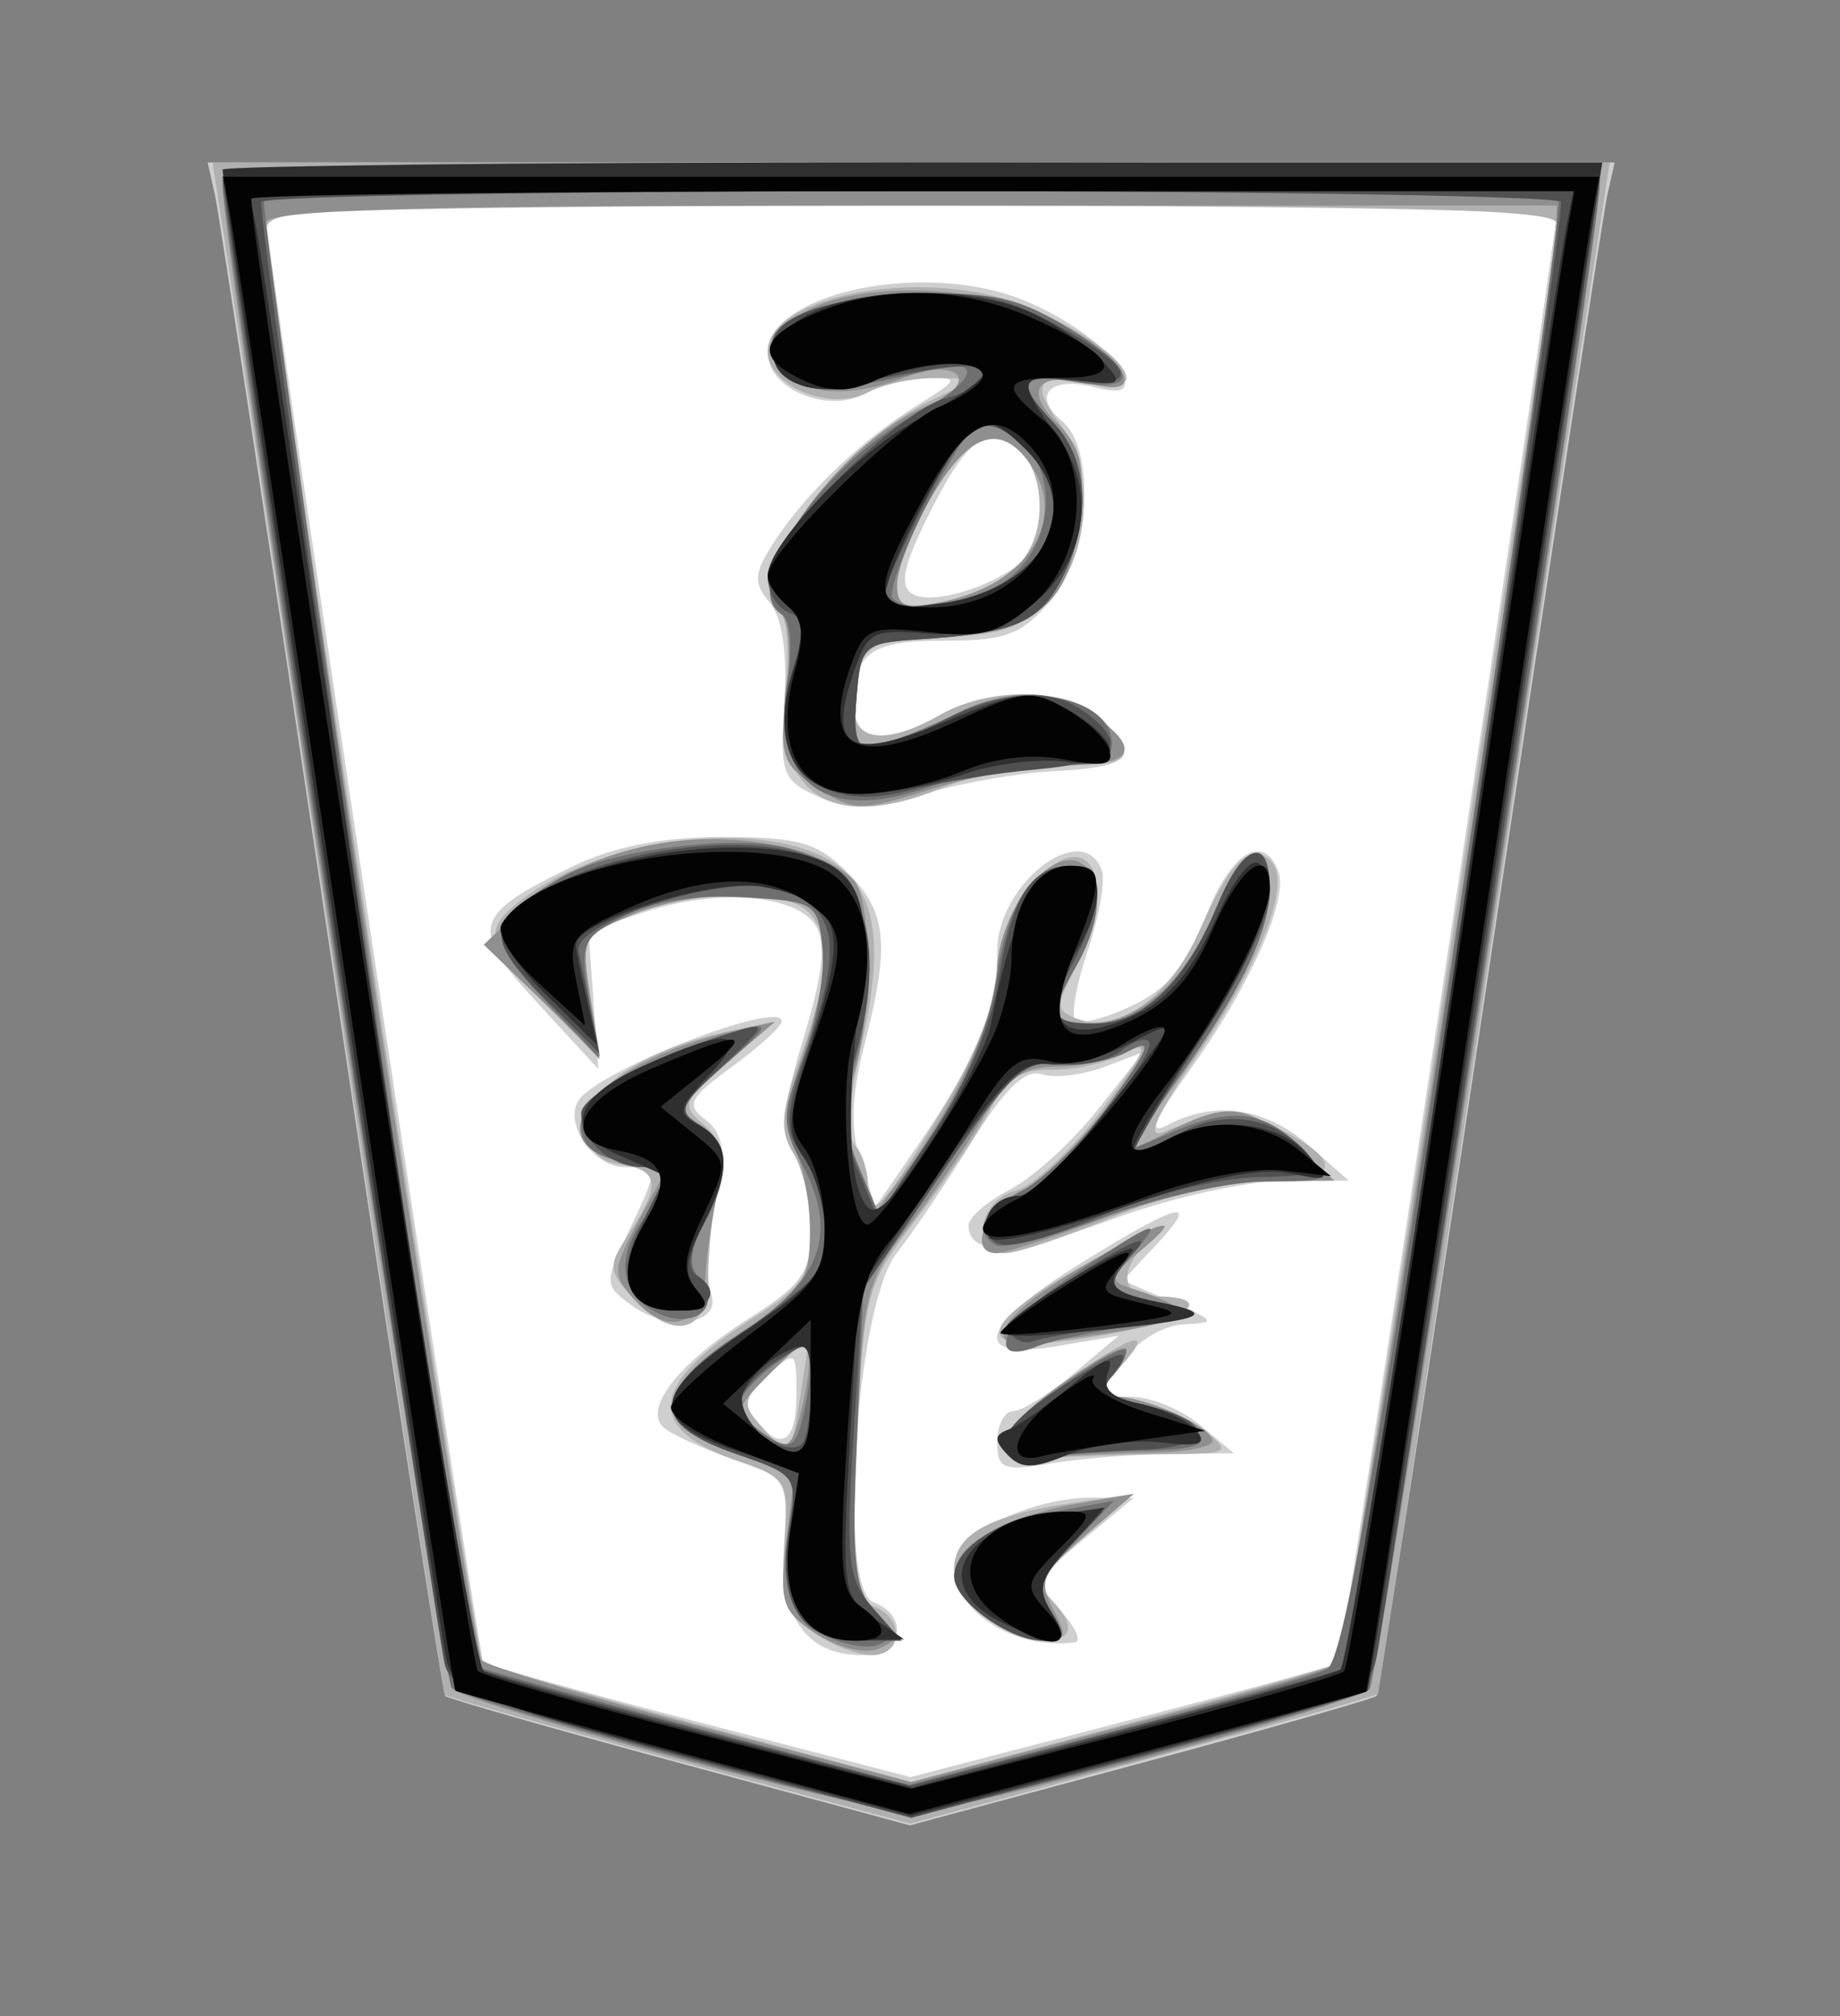 <?xml version="1.0" encoding="UTF-8" standalone="no"?>
<!-- Created with Inkscape (http://www.inkscape.org/) -->

<svg
   viewBox="0 0 35.35 38.72"
   id="svg2"
   version="1.1"
   inkscape:version="1.3.2 (091e20e, 2023-11-25, custom)"
   sodipodi:docname="Ryu.svg"
   xmlns:inkscape="http://www.inkscape.org/namespaces/inkscape"
   xmlns:sodipodi="http://sodipodi.sourceforge.net/DTD/sodipodi-0.dtd"
   xmlns="http://www.w3.org/2000/svg"
   xmlns:svg="http://www.w3.org/2000/svg"
   xmlns:rdf="http://www.w3.org/1999/02/22-rdf-syntax-ns#"
   xmlns:cc="http://creativecommons.org/ns#"
   xmlns:dc="http://purl.org/dc/elements/1.1/">
  <rect x="0" y="0" width="35.35" height="38.72" fill="#808080" stroke="none"/>
  <defs
     id="defs4" />
  <sodipodi:namedview
     id="base"
     pagecolor="#ffffff"
     bordercolor="#666666"
     borderopacity="1.0"
     inkscape:pageopacity="0.0"
     inkscape:pageshadow="2"
     inkscape:zoom="14.178719"
     inkscape:cx="17.702587"
     inkscape:cy="19.36"
     inkscape:document-units="px"
     inkscape:current-layer="layer1"
     showgrid="false"
     fit-margin-top="0"
     fit-margin-left="0"
     fit-margin-right="0"
     fit-margin-bottom="0"
     inkscape:window-width="1292"
     inkscape:window-height="745"
     inkscape:window-x="-8"
     inkscape:window-y="-8"
     inkscape:window-maximized="1"
     inkscape:showpageshadow="0"
     inkscape:pagecheckerboard="1"
     inkscape:deskcolor="#d1d1d1" />
  <g
     inkscape:label="Layer 1"
     inkscape:groupmode="layer"
     id="layer1"
     transform="matrix(-0.638,0,0,-0.638,305.755,519.475)">
    <path
       sodipodi:nodetypes="cccccc"
       inkscape:connector-curvature="0"
       id="path3034"
       d="m 434.109,807.571 14.819,-104.316 30.536,-8.393 31.518,8.929 15.714,104.375 z"
       style="fill:#ffffff;fill-opacity:1;stroke:none"
       transform="matrix(0.432,0,0,0.432,244.675,459.86)" />
    <path
       style="fill:#cfcfcf;fill-opacity:1"
       d="m 430.93,806.715 c 0.279,-1.238 3.945,-25.2 8.146,-53.25 4.201,-28.05 7.772,-51.153 7.935,-51.341 0.163,-0.187 7.551,-2.294 16.418,-4.681 l 16.121,-4.341 16.023,4.333 c 8.813,2.383 16.176,4.49 16.363,4.681 0.187,0.192 3.763,23.298 7.946,51.348 4.183,28.05 7.833,52.013 8.111,53.25 l 0.505,2.25 h -49.038 -49.038 z m 93.526,-1.5 c -0.01,-1.846 -14.857,-100.444 -15.172,-100.76 -0.195,-0.195 -6.972,-2.072 -15.062,-4.172 l -14.708,-3.818 -14.777,3.839 c -8.127,2.111 -14.893,3.952 -15.035,4.091 -0.252,0.246 -15.23,99.342 -15.238,100.82 -0.002,0.412 20.246,0.75 44.996,0.75 24.75,0 44.998,-0.338 44.996,-0.75 z m -50.873,-5.202 c -3.763,-0.945 -8.261,-3.964 -8.94,-6 -0.326,-0.978 0.238,-1.159 2.126,-0.685 3.033,0.761 4.298,-0.615 2.181,-2.372 -2.416,-2.005 -1.917,-9.382 0.853,-12.602 1.962,-2.281 3.137,-2.72 7.25,-2.707 5.196,0.016 6.368,-0.796 6.393,-4.432 0.018,-2.632 -2.206,-2.91 -5.985,-0.75 -3.724,2.129 -9.345,1.881 -11.506,-0.506 -2.305,-2.547 -1.666,-3.137 3.687,-3.41 2.375,-0.121 6.427,-0.837 9.004,-1.592 3.731,-1.093 5.226,-1.126 7.341,-0.162 2.465,1.123 2.631,1.594 2.315,6.536 -0.223,3.481 0.133,5.897 1.027,6.975 1.169,1.409 1.112,2.04 -0.388,4.33 -2.207,3.368 -6.095,7.054 -9.98,9.462 -2.82,1.748 -2.861,1.86 -0.684,1.863 1.274,0.002 3.243,-0.493 4.376,-1.099 2.645,-1.416 6.808,0.321 6.808,2.841 0,3.694 -8.808,6.085 -15.877,4.31 z m 4.447,-15.186 c 1.98,-3.908 2.303,-5.323 1.35,-5.912 -1.307,-0.808 -5.427,0.395 -7.637,2.23 -1.618,1.342 -1.669,6.034 -0.083,7.62 2.199,2.199 3.744,1.244 6.37,-3.938 z m 5.885,-25.317 c -2.78,-2.78 -2.996,-4.988 -1.185,-12.078 0.916,-3.586 0.983,-5.838 0.239,-8.096 l -1.03,-3.128 -3.178,4.628 c -3.813,5.552 -5.3,9.253 -5.3,13.193 0,4.651 -5.904,9.233 -7.28,5.648 -0.272,-0.708 0.162,-3.226 0.963,-5.596 0.801,-2.37 1.195,-4.572 0.874,-4.893 -0.321,-0.321 -2.103,0.142 -3.962,1.028 -2.488,1.187 -3.839,2.815 -5.123,6.179 -1.71,4.478 -4.014,5.927 -5.066,3.185 -0.739,-1.927 1.955,-7.989 6.14,-13.815 2.571,-3.578 2.994,-4.626 1.557,-3.858 -3.23,1.729 -6.815,1.212 -9.798,-1.413 l -2.806,-2.468 4.693,-0.032 c 2.581,-0.017 7.863,-1.207 11.738,-2.643 6.72,-2.491 10.069,-2.639 10.069,-0.446 0,0.553 -1.301,1.679 -2.892,2.501 -1.591,0.823 -4.332,3.314 -6.092,5.536 l -3.2,4.04 L 466,745.95 c 1.498,-0.57 3.461,-0.802 4.362,-0.516 1.163,0.369 2.579,-1.001 4.884,-4.725 1.786,-2.884 4.139,-6.369 5.23,-7.744 2.825,-3.561 4.148,-23.339 1.626,-24.307 -2.581,-0.991 -2.006,-3.693 0.786,-3.693 3.907,0 5.745,2.641 5.427,7.801 -0.274,4.45 -0.213,4.547 3.659,5.887 2.165,0.75 4.322,1.748 4.793,2.219 1.336,1.336 -1.154,4.485 -5.942,7.514 -3.766,2.382 -4.366,3.232 -4.366,6.184 0,1.882 0.533,4.276 1.185,5.32 0.944,1.511 0.804,3.158 -0.686,8.079 -1.358,4.486 -1.587,6.636 -0.834,7.839 1.35,2.156 6.851,2.593 11.863,0.944 l 3.973,-1.307 -0.347,-4.823 -0.347,-4.823 4.222,4.58 c 4.833,5.244 4.608,6.132 -2.424,9.536 -2.88,1.394 -6.228,2.05 -10.465,2.05 -5.281,0 -6.604,-0.374 -8.684,-2.455 z m 6.419,-38.197 c -1.83,-2.205 -2.874,-1.549 -2.874,1.807 0,3.09 0.041,3.118 1.996,1.348 1.523,-1.378 1.731,-2.126 0.878,-3.155 z m -1.846,27.804 c 0.015,-0.359 1.57,-1.777 3.456,-3.152 2.996,-2.185 3.23,-2.651 1.851,-3.699 -1.154,-0.877 -1.4,-2.085 -0.916,-4.5 0.867,-4.326 0.97,-5.987 0.483,-7.778 -0.552,-2.027 3.12,-2.459 5.585,-0.656 1.907,1.394 1.915,1.565 0.243,5.072 -2.156,4.521 -2.154,4.561 0.234,4.561 2.184,0 4.274,3.026 3.215,4.654 -1.367,2.102 -14.22,7.096 -14.153,5.498 z m -26.078,-15.599 2.298,-2.447 -3.374,-1.472 c -3.137,-1.368 -3.198,-1.48 -0.874,-1.585 1.413,-0.064 3.281,-1.187 4.297,-2.582 1.777,-2.441 1.769,-2.469 -0.639,-2.469 -1.34,0 -3.498,-0.885 -4.797,-1.967 l -2.361,-1.967 4.5,-0.044 c 2.475,-0.024 6.188,-0.323 8.25,-0.664 3.354,-0.554 3.75,-0.395 3.75,1.511 0,1.172 -0.498,2.131 -1.106,2.131 -0.608,0 -2.51,1.182 -4.227,2.626 l -3.121,2.626 4.227,-0.714 c 6.227,-1.052 5.529,1.374 -1.674,5.82 -6.896,4.256 -8.34,4.592 -5.15,1.196 z m 5.033,-20.495 c 3.444,-2.855 3.462,-2.91 1.595,-4.973 -1.038,-1.147 -1.48,-2.138 -0.983,-2.201 4.21,-0.536 8.405,2.12 8.405,5.321 0,2.181 -5.358,4.809 -9.718,4.767 l -2.782,-0.027 z"
       id="path3010"
       inkscape:connector-curvature="0"
       transform="matrix(0.432,0,0,0.432,244.675,459.86)" />
    <path
       style="fill:#b0b0b0;fill-opacity:1"
       d="m 432.5,797.715 c 0.955,-6.188 4.562,-30.15 8.016,-53.25 3.454,-23.1 6.337,-42.095 6.408,-42.212 0.07,-0.117 7.438,-2.197 16.372,-4.622 l 16.245,-4.41 16.111,4.357 c 8.861,2.396 16.207,4.476 16.324,4.622 0.117,0.146 3.472,22.09 7.454,48.765 3.982,26.675 7.576,50.638 7.986,53.25 l 0.746,4.75 h -48.698 -48.698 z m 91.917,6.5 c -0.078,-3.214 -14.588,-99.214 -15.068,-99.694 -0.26,-0.26 -7.092,-2.255 -15.181,-4.433 l -14.708,-3.96 -14.708,3.96 c -8.089,2.178 -14.883,4.135 -15.097,4.349 -0.397,0.397 -15.182,98.001 -15.19,100.278 -0.004,0.982 9.66,1.25 44.995,1.25 42.207,0 44.997,-0.109 44.957,-1.75 z m -49.737,-4.337 c -4.306,-0.824 -10.221,-4.27 -10.221,-5.956 0,-0.499 1.35,-0.637 3,-0.307 3.305,0.661 3.691,-0.152 1.468,-3.091 -2.367,-3.13 -1.869,-9.249 0.986,-12.104 1.943,-1.943 3.483,-2.455 7.393,-2.455 5.106,0 6.152,-0.864 6.152,-5.082 0,-2.288 -2.432,-2.458 -6,-0.418 -3.583,2.048 -9.345,1.881 -11.345,-0.329 -2.478,-2.738 -2.084,-3.171 2.877,-3.171 2.493,0 6.148,-0.675 8.122,-1.5 7.825,-3.269 11.962,-0.663 11.1,6.991 -0.281,2.497 -0.116,4.785 0.367,5.084 3.05,1.885 -3.7,11.488 -10.393,14.788 l -3.228,1.591 2.816,0.023 c 1.549,0.013 3.657,-0.427 4.685,-0.977 2.598,-1.39 7,0.405 7,2.854 0,3.236 -7.834,5.387 -14.779,4.059 z m 3.486,-14.421 c 1.243,-2.195 2.268,-4.835 2.277,-5.867 0.014,-1.576 -0.491,-1.773 -3.168,-1.238 -1.751,0.35 -4.001,1.376 -5,2.28 -3.292,2.979 -1.682,9.839 2.137,9.104 0.822,-0.158 2.511,-2.084 3.754,-4.279 z m 7.176,-24.994 c -3.414,-1.855 -4.119,-5.713 -2.393,-13.097 0.857,-3.664 1.025,-6.261 0.445,-6.851 -0.514,-0.522 -0.935,-1.85 -0.935,-2.95 0,-2.613 -1.012,-1.525 -5.434,5.841 -2.14,3.565 -3.566,7.242 -3.566,9.194 0,1.967 -0.923,4.326 -2.336,5.969 -4.022,4.675 -6.323,0.504 -3.129,-5.672 1.391,-2.689 1.385,-3.026 -0.064,-3.582 -2.869,-1.101 -6.521,1.508 -8.558,6.113 -2.146,4.852 -3.591,6.259 -4.99,4.859 -1.455,-1.455 0.608,-6.892 5.13,-13.517 2.956,-4.33 3.626,-5.882 2.307,-5.341 -3.992,1.637 -5.235,1.651 -8.243,0.096 -4.387,-2.269 -3.875,-3.56 1.413,-3.56 2.582,0 7.085,-1.075 10.47,-2.5 3.267,-1.375 6.628,-2.5 7.47,-2.5 2.441,0 1.823,3.71 -0.725,4.349 -1.24,0.311 -3.974,2.869 -6.076,5.684 -3.123,4.183 -3.404,4.895 -1.538,3.896 1.256,-0.672 3.544,-1.186 5.085,-1.143 2.1,0.06 3.164,-0.622 4.249,-2.721 0.796,-1.54 3.1,-4.965 5.12,-7.611 3.593,-4.707 3.683,-5.042 4.184,-15.611 0.445,-9.388 0.297,-10.883 -1.129,-11.43 -2.2,-0.844 -2.097,-3.416 0.137,-3.416 0.978,0 2.814,0.726 4.08,1.613 1.936,1.356 2.25,2.338 1.973,6.156 -0.319,4.388 -0.214,4.582 3.103,5.704 6.774,2.291 6.419,5.386 -1.168,10.176 -3.183,2.01 -3.765,2.917 -3.765,5.878 0,1.926 0.546,4.375 1.213,5.444 0.978,1.566 0.88,2.873 -0.505,6.736 -2.02,5.634 -2.161,8.441 -0.508,10.094 1.643,1.643 8.126,1.509 12.351,-0.257 3.398,-1.42 3.47,-1.566 2.826,-5.75 l -0.661,-4.293 3.892,3.965 c 4.228,4.308 4.354,5.151 1.11,7.488 -5.545,3.995 -15.85,5.253 -20.835,2.544 z m 4.455,-39.676 c -1.991,-2.2 -1.906,-2.282 -2.656,2.565 l -0.601,3.886 2.458,-2.309 c 2.306,-2.166 2.355,-2.422 0.799,-4.142 z m 2.505,25.455 c 3.063,-2.636 3.203,-2.994 1.665,-4.27 -1.23,-1.02 -1.5,-2.21 -1.011,-4.45 0.367,-1.681 0.662,-4.519 0.656,-6.307 -0.013,-3.842 2.464,-4.435 5.323,-1.276 1.665,1.84 1.676,2.144 0.155,4.465 -2.19,3.342 -2.057,4.361 0.618,4.741 1.648,0.234 2.25,0.988 2.25,2.82 0,2.66 -3.942,5.228 -10,6.516 l -3,0.638 z M 462.21,734.387 c 2.716,-2.011 2.944,-4.422 0.417,-4.422 -4.523,0 -2.722,-1.571 3.018,-2.633 10.455,-1.933 10.184,0.491 -0.684,6.127 -2.75,1.426 -3.987,1.844 -2.75,0.927 z m 2.63,-9.29 c 1.608,-1.777 1.555,-1.896 -1.095,-2.438 -1.532,-0.314 -3.685,-1.266 -4.785,-2.117 -1.884,-1.457 -1.71,-1.549 3,-1.582 2.75,-0.02 6.306,-0.139 7.902,-0.265 4.418,-0.35 4.121,1.555 -0.794,5.085 -4.968,3.568 -6.774,4.13 -4.228,1.317 z m 2.62,-11.933 c 2.816,-2.442 3.256,-3.285 2.25,-4.316 -1.754,-1.799 -1.555,-2.882 0.527,-2.882 2.675,0 6.223,2.862 6.223,5.022 0,2.356 -2.426,3.719 -8.125,4.563 l -4.375,0.648 z"
       id="path3008"
       inkscape:connector-curvature="0"
       transform="matrix(0.432,0,0,0.432,244.675,459.86)" />
    <path
       style="fill:#8f8f8f;fill-opacity:1"
       d="m 431.426,807.715 c -0.081,-2.951 15.411,-104.327 16.056,-105.067 0.967,-1.109 28.846,-8.649 31.978,-8.649 3.104,0 30.984,7.529 32.026,8.649 0.708,0.761 15.978,100.713 15.975,104.567 -10e-4,1.642 -2.954,1.75 -48.001,1.75 -37.715,0 -48.007,-0.268 -48.034,-1.25 z m 93.064,-3 c 0.072,-3.006 -14.434,-99.333 -15.07,-100.073 -0.389,-0.453 -7.289,-2.557 -15.333,-4.676 l -14.627,-3.853 -14.581,3.841 c -8.02,2.113 -14.846,4.106 -15.17,4.429 -0.62,0.62 -15.141,95.458 -15.209,99.332 l -0.04,2.25 h 45 c 35.317,0 45.006,-0.269 45.03,-1.25 z m -55.452,-7.016 c -4.726,-2.691 -6.031,-5.136 -2.232,-4.183 3.773,0.947 4.916,-0.289 2.501,-2.704 -1.687,-1.687 -1.985,-2.93 -1.575,-6.567 0.676,-5.995 2.582,-7.654 9.504,-8.27 l 5.724,-0.51 0.316,-3.838 c 0.296,-3.604 0.174,-3.795 -2,-3.123 -1.274,0.393 -3.531,1.333 -5.016,2.088 -3.542,1.801 -6.834,1.738 -9.577,-0.183 -3.328,-2.331 -2.701,-3.443 1.94,-3.443 2.289,0 6.533,-0.747 9.43,-1.661 4.968,-1.566 5.422,-1.56 7.965,0.106 2.482,1.627 2.651,2.153 2.12,6.633 -0.317,2.677 -0.149,5.13 0.373,5.453 3.129,1.934 -3.827,11.891 -10.131,14.502 -3.8,1.574 -2.391,3.477 1.483,2.004 3.926,-1.493 7.153,-1.279 8.693,0.577 1.149,1.384 1.008,1.884 -0.988,3.5 -3.437,2.783 -13.33,2.579 -18.529,-0.381 z m 9.129,-12.242 c 1.243,-2.195 2.268,-4.835 2.277,-5.867 0.014,-1.576 -0.491,-1.773 -3.168,-1.238 -5.911,1.182 -8.813,5.744 -6.11,9.603 2.081,2.971 4.364,2.157 7.001,-2.499 z m 8.879,-24.535 c -1.603,-0.479 -3.284,-1.453 -3.735,-2.164 -1.156,-1.822 -1.047,-9.93 0.181,-13.453 0.764,-2.191 0.683,-3.788 -0.31,-6.151 l -1.342,-3.192 -2.057,2.783 c -3.498,4.731 -6.322,11.005 -6.322,14.047 0,1.598 -0.917,4.07 -2.037,5.494 -3.811,4.845 -6.72,0.377 -3.463,-5.32 1.963,-3.434 1.853,-4 -0.777,-4 -3.494,0 -6.701,2.785 -8.772,7.617 -2.089,4.873 -3.95,5.737 -3.95,1.834 0,-3.042 2.032,-7.241 6.65,-13.74 l 3.403,-4.789 -2.977,1.539 c -4.061,2.1 -5.501,1.947 -8.771,-0.929 l -2.806,-2.468 4.631,-0.032 c 2.547,-0.017 7.62,-1.157 11.273,-2.532 3.653,-1.375 7.082,-2.5 7.619,-2.5 2.073,0 0.844,3.018 -1.782,4.376 -1.518,0.785 -4.282,3.546 -6.142,6.137 -2.673,3.722 -2.947,4.477 -1.306,3.599 1.142,-0.611 3.419,-1.111 5.06,-1.111 2.38,0 3.442,-0.76 5.246,-3.75 1.244,-2.062 3.607,-5.486 5.25,-7.607 2.782,-3.59 3.021,-4.579 3.452,-14.275 0.399,-8.976 0.219,-10.689 -1.305,-12.372 -1.62,-1.79 -1.63,-2.007 -0.124,-2.585 0.904,-0.347 2.822,0.141 4.263,1.085 2.376,1.557 2.567,2.152 2.062,6.415 l -0.557,4.699 4.18,1.445 c 5.751,1.988 5.595,4.541 -0.516,8.445 -4.222,2.697 -4.701,3.385 -4.75,6.816 -0.03,2.099 0.428,4.716 1.017,5.817 0.8,1.495 0.673,3.169 -0.5,6.612 -2.014,5.912 -2.01,9.872 0.011,10.648 2.754,1.057 8.358,0.659 11.969,-0.85 3.387,-1.415 3.468,-1.576 2.816,-5.652 l -0.671,-4.195 4.049,3.902 4.049,3.902 -2.843,2.688 c -4.511,4.265 -12.503,5.82 -19.365,3.768 z m 2.877,-40.371 c -1.777,-1.309 -2.023,-1.239 -2.612,0.735 -0.358,1.199 -0.695,3.07 -0.75,4.157 -0.089,1.77 0.185,1.693 2.612,-0.735 2.656,-2.656 2.671,-2.742 0.75,-4.157 z m 2.538,25.552 c 3.348,-2.858 3.417,-3.05 1.604,-4.406 -1.468,-1.098 -1.732,-2.075 -1.167,-4.325 0.401,-1.598 0.804,-4.25 0.896,-5.893 0.2,-3.563 2.561,-4.394 4.957,-1.746 1.559,1.723 1.543,2.074 -0.253,5.424 l -1.92,3.582 3.012,0.602 c 6.445,1.289 1.643,7.002 -7.63,9.078 l -3,0.671 z m -28.861,-13.063 c 1.869,-1.524 2.048,-2.025 0.861,-2.404 -6.006,-1.915 -5.064,-2.494 6.392,-3.933 3.791,-0.476 2.489,1.866 -2.794,5.026 -6.077,3.635 -8.002,4.201 -4.459,1.311 z m 0.861,-6.812 c 0,-0.474 0.54,-1.402 1.2,-2.062 0.933,-0.933 0.833,-1.2 -0.453,-1.2 -2.15,0 -6.747,-2.102 -6.747,-3.084 0,-0.42 1.913,-0.786 4.25,-0.814 2.337,-0.028 5.556,-0.175 7.152,-0.326 4.447,-0.422 4.113,1.516 -0.881,5.102 -2.487,1.786 -4.522,2.859 -4.522,2.385 z m 2.892,-12.952 c 3.001,-2.575 3.256,-3.164 2.215,-5.11 -1.012,-1.89 -0.922,-2.2 0.635,-2.2 2.434,0 6.258,2.77 6.258,4.534 0,1.98 -3.758,4.192 -8.5,5.003 l -4,0.684 z"
       id="path3006"
       inkscape:connector-curvature="0"
       transform="matrix(0.432,0,0,0.432,244.675,459.86)" />
    <path
       style="fill:#6f6f6f;fill-opacity:1"
       d="m 431.488,807.215 c 0.048,-3.01 15.557,-104.168 16.046,-104.657 0.764,-0.764 29.765,-8.593 31.831,-8.593 2.634,0 31.33,7.809 32.133,8.744 0.582,0.678 15.99,101.98 15.971,105.006 -0.006,0.983 -10.279,1.25 -48.008,1.25 -45.058,0 -47.998,-0.107 -47.972,-1.75 z m 93.105,-0.716 c 0.358,-0.358 -14.058,-101.301 -14.602,-102.246 -0.067,-0.117 -6.923,-2.04 -15.234,-4.273 l -15.112,-4.061 -13.842,3.629 c -7.613,1.996 -14.511,3.996 -15.328,4.444 -1.113,0.611 -3.383,13.517 -9.047,51.43 -4.159,27.838 -7.353,50.823 -7.098,51.079 0.608,0.608 89.656,0.606 90.264,-0.002 z m -55.555,-8.744 c -5.289,-3.087 -5.783,-4.859 -1.144,-4.106 4.081,0.662 4.379,0.107 1.566,-2.913 -2.383,-2.558 -2.571,-6.766 -0.482,-10.805 1.577,-3.049 3.241,-3.749 9.982,-4.198 3.863,-0.257 4.011,-0.398 4.316,-4.105 0.296,-3.604 0.174,-3.795 -2,-3.123 -1.274,0.393 -3.531,1.333 -5.016,2.088 -4.617,2.348 -10.8,1.111 -10.8,-2.162 0,-1.054 1.191,-1.469 4.25,-1.479 2.337,-0.008 6.212,-0.698 8.609,-1.533 7.261,-2.529 10.912,0.325 9.745,7.62 -0.345,2.158 -0.175,4.075 0.394,4.426 3.041,1.88 -2.662,10.39 -9.392,14.014 -4.266,2.298 -4.748,4.006 -0.856,3.032 6.765,-1.692 8.869,-1.709 10.22,-0.082 2.4,2.892 -0.944,4.922 -8.723,5.294 -5.594,0.267 -7.417,-0.069 -10.669,-1.968 z m 9.362,-12.669 c 1.632,-3.234 2.689,-6.159 2.348,-6.5 -0.957,-0.957 -3.937,-0.737 -6.63,0.49 -5.686,2.591 -5.265,11.184 0.578,11.811 0.405,0.043 2.071,-2.567 3.704,-5.801 z m 10.061,-23.801 c -5.74,-1.152 -7.467,-6.498 -4.985,-15.432 0.752,-2.707 0.655,-4.442 -0.385,-6.916 l -1.389,-3.303 -3.655,5.505 c -2.295,3.457 -3.957,7.411 -4.465,10.626 -0.909,5.752 -2.475,8.201 -5.243,8.201 -2.288,0 -2.469,-3.342 -0.378,-7 2.02,-3.533 1.865,-4 -1.326,-4 -3.317,0 -6.329,2.914 -8.527,8.25 -1.777,4.313 -3.647,4.929 -3.647,1.2 0,-3.076 2.089,-7.343 6.698,-13.678 l 3.439,-4.728 -3.642,1.522 c -4.09,1.709 -6.4,1.301 -9.019,-1.592 -1.755,-1.939 -1.704,-1.974 2.845,-1.974 2.548,0 7.614,-1.123 11.259,-2.494 3.645,-1.372 7.03,-2.245 7.523,-1.941 1.611,0.996 0.945,2.359 -1.864,3.811 -1.518,0.785 -4.282,3.546 -6.142,6.137 -2.832,3.944 -3.026,4.519 -1.191,3.537 1.205,-0.645 3.392,-1.033 4.86,-0.861 2.338,0.273 3.343,-0.679 8.115,-7.688 l 5.447,-8 0.45,-10.294 c 0.377,-8.612 0.179,-10.594 -1.208,-12.126 -1.37,-1.514 -1.415,-1.926 -0.258,-2.37 0.77,-0.295 2.477,0.012 3.793,0.683 2.091,1.066 2.368,1.851 2.193,6.212 l -0.2,4.991 4.2,1.452 c 5.764,1.992 5.62,4.54 -0.475,8.452 -5.533,3.55 -6.748,6.815 -4.299,11.55 1.537,2.972 1.537,3.499 -0.003,7.531 -0.911,2.384 -1.513,5.817 -1.339,7.627 0.309,3.216 0.438,3.299 5.518,3.593 3.358,0.194 6.31,-0.272 8.327,-1.315 2.954,-1.528 3.087,-1.842 2.426,-5.751 l -0.699,-4.135 3.716,3.94 c 4.121,4.369 3.953,5.715 -1.078,8.649 -3.108,1.813 -11.316,2.949 -15.394,2.131 z m 2.969,-38.829 c 0.017,-0.555 -0.823,-1.543 -1.866,-2.195 -1.621,-1.012 -1.984,-0.865 -2.486,1.009 -0.324,1.207 -0.595,3.003 -0.602,3.991 -0.013,1.729 0.08,1.729 2.455,0 1.358,-0.988 2.483,-2.251 2.5,-2.806 z m 1.031,23.619 c 3.156,-2.789 3.328,-3.197 1.75,-4.151 -2.085,-1.26 -2.183,-3.549 -0.297,-6.956 0.999,-1.804 1.084,-2.856 0.307,-3.792 -1.706,-2.056 0.519,-3.667 3.133,-2.268 2.462,1.318 2.71,3.879 0.639,6.616 -2.067,2.732 -1.919,3.114 1.468,3.791 2.18,0.436 3,1.169 3,2.681 0,2.035 -4.309,4.567 -11,6.463 -2.26,0.64 -2.163,0.411 1,-2.385 z m -28.75,-12.766 c 2.362,-2.7 2.255,-2.974 -1.5,-3.858 -3.205,-0.754 -3.181,-0.775 1.75,-1.521 2.75,-0.416 5.742,-1.059 6.649,-1.429 3.609,-1.472 2.636,1.513 -1.378,4.231 -6.527,4.42 -7.553,4.898 -5.521,2.576 z m 0.75,-7.137 c 0,-0.443 0.494,-1.301 1.099,-1.905 0.798,-0.798 0.271,-1.281 -1.931,-1.764 -1.666,-0.366 -3.5,-1.232 -4.074,-1.924 -0.812,-0.979 0.005,-1.283 3.681,-1.368 2.599,-0.06 5.85,-0.253 7.225,-0.427 3.764,-0.479 3.037,1.648 -1.75,5.116 -2.337,1.693 -4.25,2.716 -4.25,2.272 z m 3.649,-13.361 c 2.398,-2.503 2.618,-3.189 1.562,-4.879 -1.049,-1.679 -0.967,-1.966 0.558,-1.966 2.351,0 6.231,2.761 6.231,4.434 0,2.055 -2.656,3.771 -7.089,4.582 l -4.053,0.741 z"
       id="path3004"
       inkscape:connector-curvature="0"
       transform="matrix(0.432,0,0,0.432,244.675,459.86)" />
    <path
       style="fill:#505050;fill-opacity:1"
       d="m 431.46,808.041 c 0,-1.264 14.871,-99.924 15.556,-103.201 0.514,-2.462 1.536,-2.89 16.496,-6.921 l 15.948,-4.296 16.017,4.315 c 13.617,3.668 16.09,4.631 16.503,6.421 0.595,2.576 15.48,102.201 15.48,103.604 0,0.655 -16.62,1.001 -48,1.001 -28.677,0 -48,-0.372 -48,-0.923 z m 93.299,-1.827 c 0.393,-0.706 -14.261,-101.364 -14.863,-102.089 -0.155,-0.187 -7.059,-2.121 -15.342,-4.298 l -15.061,-3.959 -15.126,3.991 c -8.319,2.195 -15.223,4.129 -15.341,4.298 -0.572,0.817 -15.219,101.406 -14.861,102.057 0.227,0.412 20.61,0.75 45.295,0.75 24.685,0 45.07,-0.338 45.299,-0.75 z m -55.231,-8.466 c -5.593,-2.994 -6.199,-4.514 -1.586,-3.975 4.042,0.472 4.302,-0.049 1.517,-3.039 -2.383,-2.558 -2.571,-6.766 -0.482,-10.805 1.577,-3.049 3.241,-3.749 9.982,-4.198 3.845,-0.256 4.012,-0.412 4.31,-4.017 0.359,-4.341 -0.326,-4.548 -5.81,-1.75 -4.519,2.305 -7.761,2.498 -10.25,0.608 -2.983,-2.264 -1.958,-3.404 3.5,-3.892 2.888,-0.258 6.845,-0.906 8.794,-1.441 6.767,-1.855 10.418,2.092 8.096,8.752 -0.861,2.469 -0.784,3.172 0.396,3.625 0.805,0.309 1.464,1.435 1.464,2.502 0,2.515 -9.054,11.57 -12.411,12.412 -1.424,0.357 -2.589,1.1 -2.589,1.651 0,0.949 2.135,0.78 9.557,-0.756 2.191,-0.453 3.441,-0.17 4.414,1.003 2.309,2.782 -0.927,4.877 -8.209,5.315 -5.143,0.309 -7.054,-0.048 -10.694,-1.996 z m 9.165,-12.865 c 1.503,-2.98 2.741,-5.756 2.75,-6.169 0.029,-1.275 -4.932,-0.828 -7.912,0.713 -4.525,2.34 -5.346,6.263 -2.009,9.599 2.826,2.826 3.997,2.149 7.171,-4.144 z m 10.267,-23.668 c -6.205,-0.865 -8.1,-6.178 -5.408,-15.165 0.852,-2.842 0.78,-4.412 -0.323,-7.116 l -1.416,-3.47 -3.828,5.765 c -2.438,3.671 -4.12,7.609 -4.631,10.843 -0.906,5.731 -2.28,7.892 -5.016,7.892 -2.284,0 -2.426,-2.425 -0.371,-6.364 2.082,-3.993 1.898,-4.636 -1.332,-4.636 -3.317,0 -6.329,2.914 -8.527,8.25 -1.836,4.457 -3.647,4.893 -3.647,0.878 0,-1.757 1.934,-5.834 4.98,-10.5 2.739,-4.196 4.742,-7.628 4.45,-7.628 -0.291,0 -1.832,0.673 -3.424,1.497 -3.102,1.604 -6.579,0.929 -8.762,-1.702 -0.982,-1.183 -0.404,-1.425 3.541,-1.486 2.719,-0.041 7.415,-1.209 11.096,-2.759 4.172,-1.757 6.721,-2.347 7.363,-1.706 1.218,1.218 0.125,3.155 -1.78,3.155 -1.537,0 -9.859,9.938 -9.022,10.775 0.28,0.28 1.168,-0.037 1.973,-0.705 0.805,-0.668 2.728,-1.07 4.274,-0.892 2.516,0.288 3.381,-0.516 8.252,-7.678 l 5.441,-8 0.619,-10 c 0.561,-9.061 0.433,-10.211 -1.366,-12.25 l -1.985,-2.25 h 3.139 c 3.94,0 5.598,2.743 4.737,7.839 -0.612,3.621 -0.544,3.717 3.664,5.175 5.92,2.052 5.95,4.113 0.116,8.083 -2.644,1.799 -5.137,3.751 -5.541,4.337 -1.235,1.792 -0.85,6.001 0.76,8.299 1.384,1.976 1.336,2.742 -0.52,8.251 -2.36,7.007 -1.692,9.487 2.826,10.479 3.778,0.83 13.785,-2.484 13.356,-4.423 -0.172,-0.778 -0.568,-2.695 -0.881,-4.259 l -0.569,-2.844 3.743,3.743 c 2.805,2.805 3.51,4.128 2.812,5.281 -2.124,3.513 -11.865,6.254 -18.793,5.289 z m 2.5,-38.83 c 0,-1.544 -3.417,-3.67 -4.369,-2.718 -0.347,0.347 -0.631,2.142 -0.631,3.988 0,3.35 0.005,3.353 2.5,1.718 1.375,-0.901 2.5,-2.245 2.5,-2.988 z m 1.109,23.686 c 3.063,-2.817 3.222,-3.219 1.641,-4.162 -2.143,-1.278 -2.212,-3.151 -0.254,-6.937 0.944,-1.825 1.128,-3.121 0.5,-3.509 -1.848,-1.142 -1.014,-2.498 1.535,-2.498 3.179,0 4.133,2.329 2.382,5.814 -0.742,1.477 -1.514,3.024 -1.715,3.436 -0.201,0.412 0.482,0.75 1.518,0.75 2.203,0 4.283,1.824 4.283,3.756 0,1.261 -5.337,4.078 -10.891,5.749 -2.109,0.634 -1.99,0.35 1,-2.399 z m -28.859,-12.802 c 2.365,-2.652 2.254,-2.935 -1.5,-3.826 -3.105,-0.737 -3.004,-0.804 2.25,-1.502 3.025,-0.402 5.95,-0.899 6.5,-1.104 0.55,-0.205 1.225,0.02 1.5,0.5 0.275,0.48 -1.975,2.452 -5,4.383 -3.152,2.012 -4.753,2.674 -3.75,1.549 z m 1.675,-8.715 c 0.952,-1.147 0.614,-1.532 -1.808,-2.064 -5.337,-1.172 -5.498,-3.004 -0.282,-3.212 2.566,-0.102 5.744,-0.327 7.064,-0.5 3.879,-0.508 3.472,1.675 -0.845,4.532 -4.448,2.944 -5.902,3.382 -4.128,1.244 z m 3.114,-12.132 c 2.026,-2.156 2.203,-2.84 1.166,-4.5 -1.042,-1.669 -0.959,-1.958 0.563,-1.958 2.392,0 6.231,2.773 6.231,4.5 0,2.052 -4.023,4.5 -7.397,4.5 h -2.952 z"
       id="path3002"
       inkscape:connector-curvature="0"
       transform="matrix(0.432,0,0,0.432,244.675,459.86)" />
    <path
       style="fill:#2f2f2f;fill-opacity:1"
       d="m 431.885,805.215 c 0.331,-2.062 3.952,-25.97 8.048,-53.127 4.096,-27.157 7.578,-49.493 7.737,-49.636 0.159,-0.142 7.379,-2.154 16.043,-4.47 l 15.753,-4.211 15.949,4.243 c 14.941,3.975 15.984,4.408 16.49,6.847 0.531,2.56 15.554,102.623 15.554,103.602 0,0.276 -21.64,0.501 -48.088,0.501 h -48.088 l 0.601,-3.75 z m 93.193,-1 c -0.297,-1.512 -3.757,-24.575 -7.687,-51.25 -3.931,-26.675 -7.59,-48.777 -8.131,-49.116 -0.541,-0.339 -7.486,-2.304 -15.432,-4.367 l -14.448,-3.751 -14.523,3.848 c -7.988,2.116 -14.877,4.082 -15.308,4.367 -0.432,0.286 -4.017,22.345 -7.967,49.02 -3.95,26.675 -7.429,49.737 -7.731,51.25 l -0.549,2.75 h 46.159 46.159 z m -54.294,-5.862 c -1.746,-0.861 -3.87,-2.334 -4.72,-3.273 -1.432,-1.583 -1.292,-1.677 1.925,-1.302 4.055,0.473 4.194,0.084 1.343,-3.771 -4.662,-6.306 0.594,-14.525 8.868,-13.867 4.06,0.323 4.317,0.179 5.369,-3.01 1.692,-5.128 0.113,-5.864 -6.61,-3.077 -5.136,2.129 -5.882,2.208 -8.244,0.876 -4.114,-2.32 -4.187,-4.328 -0.135,-3.731 1.858,0.274 5.121,-0.117 7.253,-0.868 2.132,-0.751 5.404,-1.365 7.271,-1.365 4.41,0 6.21,3.3 4.622,8.474 -0.836,2.722 -0.764,3.7 0.335,4.613 0.768,0.637 1.395,1.601 1.395,2.142 0,2.172 -6.179,8.589 -10.455,10.857 -2.5,1.326 -4.545,2.749 -4.545,3.163 0,1.139 3.946,0.901 7.723,-0.465 5.813,-2.102 9.63,1.949 4.39,4.658 -3.851,1.991 -11.697,1.965 -15.789,-0.053 z m 7.029,-11.639 c 1.341,-2.337 2.761,-5.329 3.156,-6.647 0.697,-2.327 0.59,-2.38 -3.636,-1.813 -7.035,0.944 -10.083,6.501 -5.874,10.71 2.826,2.826 3.599,2.552 6.354,-2.25 z m 11.646,-25.578 c -5.937,-0.557 -7.35,-2.664 -6.484,-9.672 0.972,-7.87 0.905,-12.925 -0.198,-14.896 -0.722,-1.291 -1.613,-0.507 -4.632,4.078 -2.056,3.122 -3.961,6.833 -4.235,8.247 -1.4,7.238 -2.994,10.578 -5.201,10.891 -2.665,0.379 -2.965,-1.946 -0.75,-5.82 2.828,-4.947 0.935,-6.835 -4.306,-4.297 -2.126,1.03 -3.841,3.09 -5.347,6.421 -1.343,2.971 -2.578,4.544 -3.133,3.989 -1.555,-1.555 0.176,-6.324 4.755,-13.104 2.411,-3.57 4.23,-6.644 4.043,-6.831 -0.187,-0.187 -1.249,0.146 -2.36,0.741 -3.19,1.707 -7.663,1.278 -9.658,-0.926 -1.786,-1.974 -1.766,-1.997 1.187,-1.407 2.029,0.406 5.81,-0.378 11.651,-2.415 4.803,-1.675 8.9,-2.606 9.217,-2.093 0.783,1.266 -0.373,2.922 -2.04,2.922 -0.756,0 -3.072,2.138 -5.147,4.75 -6.256,7.876 -6.192,7.73 -2.54,5.842 1.826,-0.944 4.353,-1.582 5.614,-1.416 1.877,0.246 3.287,-1.158 7.767,-7.739 l 5.474,-8.039 0.601,-10.618 c 0.574,-10.133 0.501,-10.687 -1.588,-12.147 l -2.189,-1.529 2.679,-0.052 c 4.246,-0.083 6.022,2.427 5.269,7.448 l -0.64,4.269 4.346,1.448 c 6.151,2.05 6.014,3.987 -0.59,8.372 -4.783,3.176 -5.563,4.134 -5.563,6.83 0,1.725 0.655,4.071 1.456,5.215 1.295,1.849 1.22,2.806 -0.681,8.652 -2.444,7.518 -1.842,9.236 3.595,10.256 3.395,0.637 13.226,-2.477 13.008,-4.121 -0.067,-0.506 -0.431,-2.271 -0.809,-3.921 l -0.687,-3 3.685,3.642 c 2.035,2.012 3.376,4.141 2.996,4.757 -2.008,3.25 -11.471,5.937 -18.562,5.272 z m 1.719,-37.882 c 0.567,-1.478 -1.995,-4.29 -3.91,-4.29 -0.445,0 -0.809,1.816 -0.809,4.035 0,3.762 0.139,3.961 2.057,2.935 1.131,-0.605 2.329,-1.811 2.662,-2.68 z m 2.35,22.136 c 2.23,-2.373 2.282,-2.65 0.674,-3.55 -2.156,-1.206 -2.204,-3.085 -0.181,-6.998 1.219,-2.357 1.302,-3.337 0.378,-4.45 -0.976,-1.177 -0.718,-1.428 1.469,-1.428 3.479,0 4.336,2.47 2.143,6.181 -0.961,1.627 -1.591,3.061 -1.4,3.186 0.191,0.126 1.585,0.76 3.097,1.409 3.961,1.701 3.404,4.025 -1.5,6.251 -6.042,2.743 -7.63,2.539 -4.681,-0.601 z m -29.319,-12.466 c 1.888,-2.055 1.548,-2.651 -1.91,-3.342 -4.33,-0.866 -3.489,-1.232 4.66,-2.029 6.013,-0.588 6.788,-0.488 5.5,0.709 -2.151,1.998 -9.746,6.29 -8.25,4.662 z m 1.494,-8.143 c 0.485,-1.271 -0.061,-1.838 -2.232,-2.314 -1.581,-0.347 -3.333,-1.184 -3.894,-1.86 -0.782,-0.943 -0.21,-1.135 2.453,-0.824 1.91,0.223 4.838,-0.16 6.507,-0.851 2.442,-1.011 3.266,-1.009 4.228,0.013 0.928,0.986 0.907,1.374 -0.093,1.74 -0.708,0.259 -2.71,1.665 -4.449,3.125 -2.182,1.831 -2.963,2.133 -2.52,0.971 z m 2.72,-12.217 c 2.093,-2.28 2.28,-2.979 1.242,-4.642 -1.388,-2.222 -0.425,-2.47 3.192,-0.822 5.177,2.359 3.571,6.527 -2.901,7.529 l -3.997,0.619 2.464,-2.684 z"
       id="path3000"
       inkscape:connector-curvature="0"
       transform="matrix(0.432,0,0,0.432,244.675,459.86)" />
    <path
       style="fill:#030303;fill-opacity:1"
       d="m 432.013,805.215 c 0.276,-1.512 3.887,-25.234 8.024,-52.716 4.137,-27.481 7.612,-50.018 7.722,-50.082 0.111,-0.064 7.317,-2.008 16.013,-4.321 l 15.812,-4.205 15.688,4.207 c 8.628,2.314 15.808,4.288 15.955,4.387 0.147,0.099 3.623,22.635 7.725,50.08 4.102,27.445 7.683,51.137 7.958,52.65 l 0.5,2.75 h -47.95 -47.95 z m 93.447,1.223 c 0,-2.985 -15.252,-102.104 -15.784,-102.577 -0.394,-0.35 -7.354,-2.341 -15.466,-4.424 l -14.75,-3.787 -14.75,3.787 c -8.113,2.083 -15.051,4.067 -15.419,4.408 -0.368,0.341 -3.875,22.221 -7.795,48.621 -3.919,26.4 -7.381,49.462 -7.693,51.25 l -0.567,3.25 h 46.111 c 25.361,0 46.111,-0.237 46.111,-0.527 z m -54.627,-8.391 c -5.658,-2.569 -6.374,-4.082 -1.932,-4.082 4.148,0 4.377,-0.517 1.323,-2.99 -3.39,-2.745 -2.965,-9.58 0.796,-12.815 2.318,-1.994 3.569,-2.328 7.192,-1.919 3.95,0.445 4.478,0.251 5.317,-1.956 2.344,-6.165 -0.083,-7.591 -7.225,-4.246 -4.559,2.135 -5.238,2.215 -7.595,0.886 -1.423,-0.803 -2.794,-2.083 -3.047,-2.845 -0.359,-1.085 0.315,-1.24 3.117,-0.715 2.336,0.438 4.85,0.138 7.251,-0.865 2.021,-0.844 5.206,-1.535 7.077,-1.535 4.199,0 5.917,3.297 4.463,8.564 -0.7,2.535 -0.583,3.629 0.483,4.513 0.774,0.642 1.407,1.582 1.407,2.088 0,1.704 -9.049,10.612 -12.038,11.851 -1.629,0.675 -2.962,1.622 -2.962,2.106 0,1.254 4.451,1.086 7.453,-0.282 1.913,-0.872 3.17,-0.877 5.047,-0.021 3.431,1.563 3.134,3.019 -0.968,4.733 -4.689,1.959 -10.186,1.789 -15.159,-0.469 z m 7.853,-12.595 c 3.577,-6.543 3.502,-7.488 -0.592,-7.488 -6.893,0 -11.037,6.688 -6.946,11.208 2.527,2.792 4.513,1.812 7.538,-3.721 z m 5.773,-26.488 c -2.217,-2.217 -2.526,-5.73 -0.968,-11.007 1.069,-3.621 0.36,-12.993 -0.984,-12.993 -0.908,0 -7.087,9.307 -8.827,13.297 -0.671,1.538 -1.22,3.93 -1.22,5.316 0,3.608 -1.756,6.387 -4.035,6.387 -2.388,0 -2.432,-0.793 -0.33,-6.045 2.194,-5.482 0.818,-7.018 -4.161,-4.644 -2.555,1.219 -4.085,2.948 -5.474,6.19 -1.897,4.425 -4,5.981 -4,2.959 0,-2.193 3.749,-9.303 7.254,-13.756 3.202,-4.069 3.162,-5.532 -0.102,-3.785 -2.999,1.605 -6.643,1.313 -9.17,-0.733 l -2.241,-1.814 3.415,0.399 c 1.98,0.231 5.922,-0.526 9.38,-1.801 7.302,-2.693 11.465,-3.508 11.465,-2.243 0,0.524 -1.097,1.453 -2.437,2.063 -2.479,1.129 -11,11.107 -10.184,11.923 0.246,0.246 1.608,-0.313 3.027,-1.243 1.592,-1.043 3.507,-1.457 5.002,-1.082 2.099,0.527 2.854,-0.094 5.642,-4.64 1.77,-2.886 4.219,-6.444 5.442,-7.905 1.863,-2.227 2.34,-4.405 2.946,-13.454 0.619,-9.246 0.496,-10.963 -0.857,-11.953 -2.119,-1.55 -1.993,-2.435 0.348,-2.435 3.527,0 5.225,2.792 4.527,7.446 l -0.632,4.215 4.638,1.771 c 2.551,0.974 4.472,2.288 4.269,2.92 -0.203,0.632 -2.7,2.899 -5.549,5.039 -4.587,3.444 -5.177,4.304 -5.149,7.5 0.018,1.985 0.649,4.424 1.404,5.419 1.177,1.552 1.101,2.58 -0.532,7.225 -2.427,6.906 -2.392,8.011 0.319,9.909 2.963,2.075 7.355,1.931 12.514,-0.41 3.955,-1.795 4.195,-2.13 3.611,-5.049 l -0.625,-3.126 3.257,2.975 c 1.967,1.796 2.963,3.45 2.516,4.175 -2.89,4.676 -19.673,6.813 -23.495,2.992 z m 5.948,-38.243 c -3.292,-2.666 -3.948,-2.179 -3.948,2.93 v 4.687 l 3.059,-2.93 3.059,-2.93 z m 3.541,24.842 2.989,-2.391 -2.372,-1.921 c -2.35,-1.903 -2.356,-1.956 -0.622,-5.61 1.41,-2.97 1.509,-3.98 0.511,-5.183 -1.046,-1.261 -0.826,-1.493 1.414,-1.493 3.485,0 4.335,2.471 2.131,6.202 -1.846,3.125 -1.359,4.366 1.949,4.963 3.956,0.713 2.807,3.462 -2.378,5.693 -6.423,2.763 -7.318,2.699 -3.622,-0.258 z M 464.746,732.226 c 1.741,-1.947 1.703,-2.017 -1.5,-2.771 -3.024,-0.712 -2.771,-0.839 3.169,-1.594 3.55,-0.451 6.61,-0.665 6.8,-0.475 0.19,0.19 -2.04,1.806 -4.955,3.591 -3.553,2.176 -4.712,2.588 -3.515,1.249 z m 2.039,-7.978 c 0.336,-0.543 -1.288,-1.587 -3.607,-2.321 l -4.217,-1.334 5,-0.702 c 2.75,-0.386 5.619,-0.865 6.375,-1.064 2.712,-0.715 2.098,1.781 -1.001,4.072 -1.738,1.285 -2.885,1.892 -2.549,1.349 z m 2.324,-11.841 c 2.455,-2.455 2.487,-2.635 0.8,-4.5 -2.231,-2.465 -0.007,-2.723 3.33,-0.386 4.359,3.053 1.529,7.443 -4.797,7.443 -1.678,0 -1.604,-0.286 0.668,-2.558 z"
       id="path2998"
       inkscape:connector-curvature="0"
       transform="matrix(0.432,0,0,0.432,244.675,459.86)" />
  </g>
</svg>
